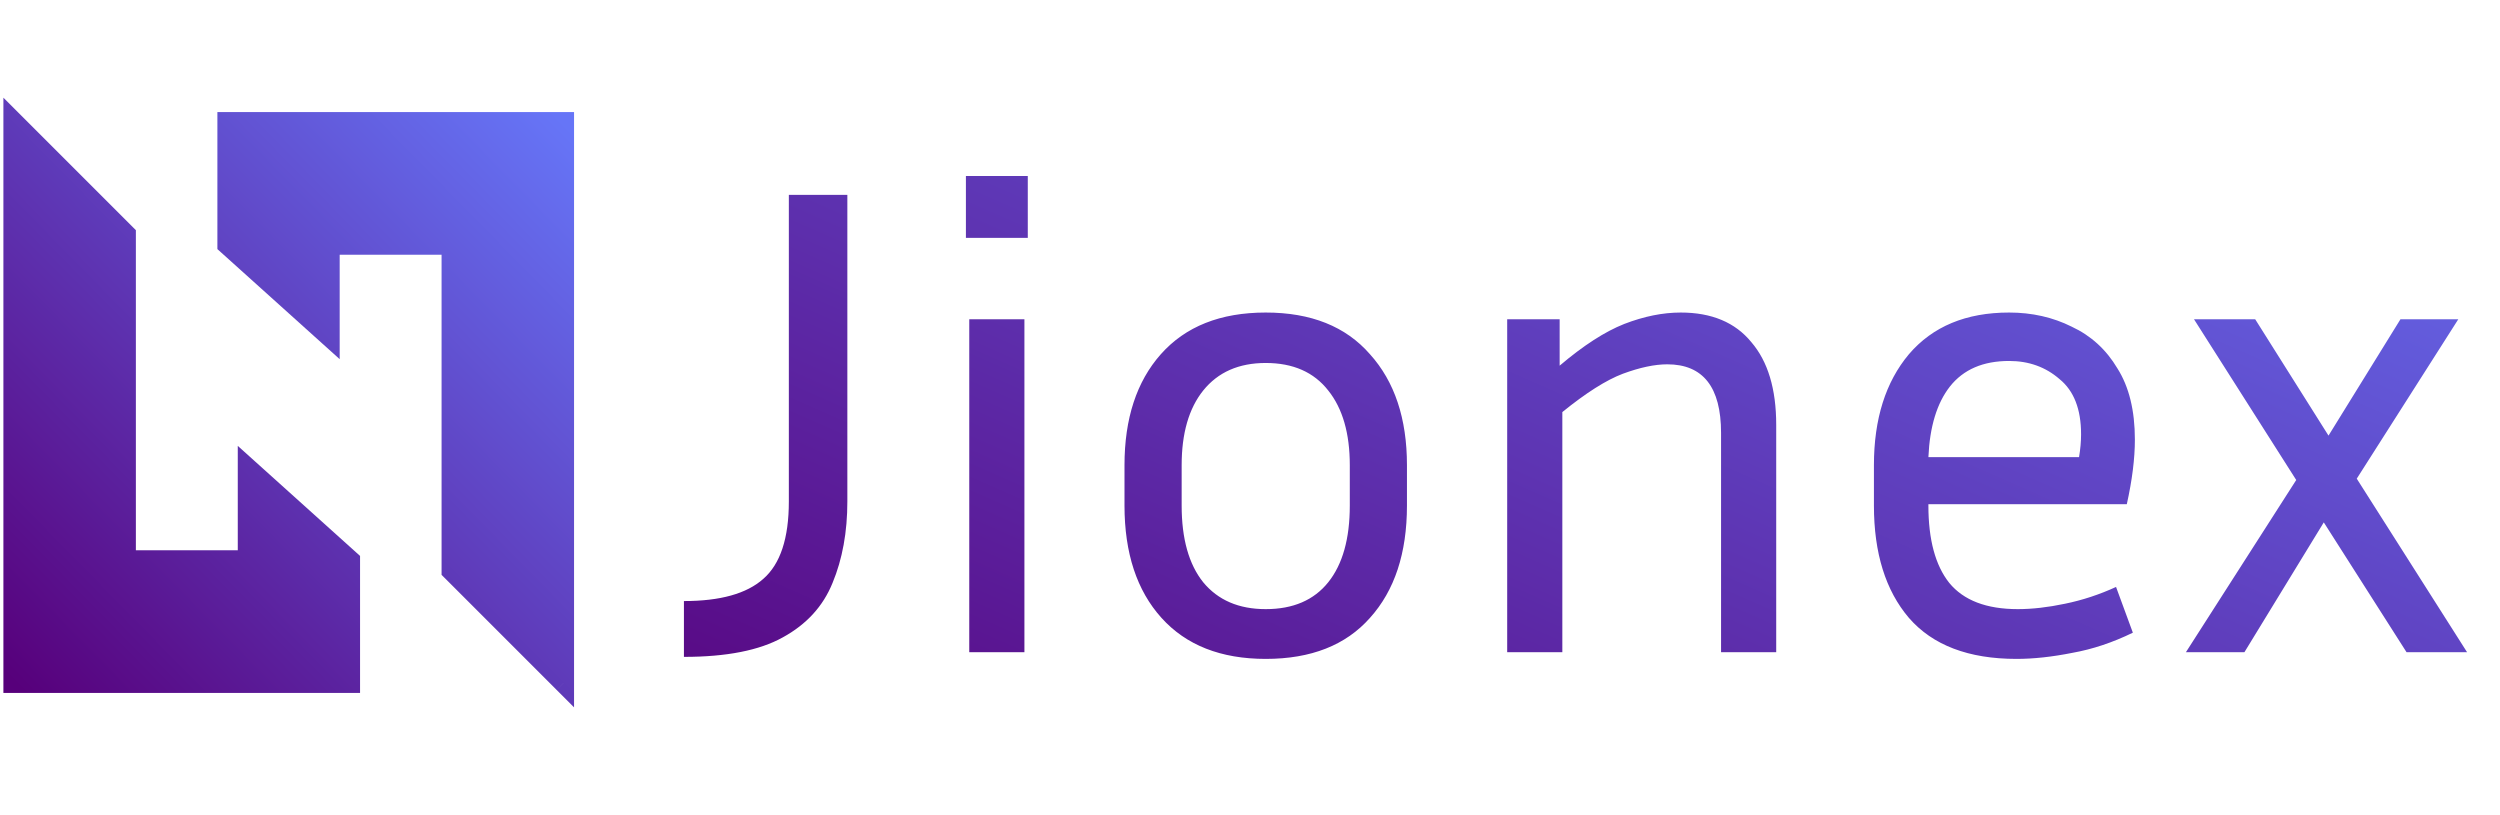 <svg width="184" height="60" viewBox="0 0 184 60" fill="none" xmlns="http://www.w3.org/2000/svg">
<path fill-rule="evenodd" clip-rule="evenodd" d="M9.25 41.25H18.25V34.5L25.75 41.25V50.25H1V9L9.25 17.25V41.25ZM33.25 18H24.25V24.75L16.75 18V9H41.5V50.25L33.25 42V18Z" fill="url(#paint0_linear_408_140)"/>
<path d="M18.25 41.25V42H19V41.25H18.25ZM9.25 41.25H8.5V42H9.25V41.25ZM18.25 34.5L18.752 33.943L17.5 32.816V34.5H18.25ZM25.75 41.25H26.5V40.916L26.252 40.693L25.75 41.25ZM25.75 50.25V51H26.5V50.25H25.75ZM1 50.25H0.25V51H1V50.25ZM1 9L1.53 8.47L0.25 7.189V9H1ZM9.25 17.25H10V16.939L9.78 16.72L9.25 17.25ZM24.25 18V17.25H23.5V18H24.25ZM33.25 18H34V17.25H33.25V18ZM24.25 24.75L23.748 25.308L25 26.434V24.75H24.25ZM16.75 18H16V18.334L16.248 18.558L16.75 18ZM16.75 9V8.25H16V9H16.75ZM41.5 9H42.25V8.25H41.5V9ZM41.5 50.25L40.97 50.78L42.25 52.061V50.25H41.5ZM33.25 42H32.5V42.311L32.72 42.53L33.25 42ZM18.25 40.5H9.25V42H18.25V40.5ZM17.5 34.5V41.25H19V34.5H17.5ZM26.252 40.693L18.752 33.943L17.748 35.057L25.248 41.807L26.252 40.693ZM26.5 50.25V41.25H25V50.25H26.5ZM1 51H25.75V49.5H1V51ZM0.25 9V50.25H1.75V9H0.25ZM9.78 16.72L1.53 8.47L0.47 9.53L8.72 17.78L9.78 16.72ZM10 41.25V17.25H8.5V41.25H10ZM24.25 18.75H33.25V17.25H24.25V18.75ZM25 24.75V18H23.5V24.75H25ZM16.248 18.558L23.748 25.308L24.752 24.192L17.252 17.442L16.248 18.558ZM16 9V18H17.5V9H16ZM41.5 8.25H16.75V9.75H41.5V8.25ZM42.25 50.25V9H40.75V50.25H42.25ZM32.72 42.53L40.97 50.78L42.03 49.72L33.78 41.47L32.72 42.53ZM32.5 18V42H34V18H32.5Z" fill="url(#paint1_linear_408_140)"/>
<path d="M50.337 48.346V44.238C53.01 44.238 54.956 43.694 56.178 42.605C57.431 41.516 58.059 39.618 58.059 36.912V14.34H62.365V36.912C62.365 39.156 62.002 41.153 61.276 42.901C60.583 44.617 59.362 45.954 57.613 46.911C55.897 47.868 53.471 48.346 50.337 48.346ZM75.645 17.508H71.091V12.954H75.645V17.508ZM75.397 48H71.338V23.497H75.397V48ZM103.552 34.239V37.209C103.552 40.707 102.645 43.462 100.83 45.475C99.048 47.489 96.49 48.495 93.157 48.495C89.858 48.495 87.3 47.489 85.485 45.475C83.67 43.462 82.763 40.707 82.763 37.209V34.239C82.763 30.807 83.653 28.084 85.436 26.072C87.251 24.026 89.825 23.003 93.157 23.003C96.49 23.003 99.048 24.026 100.83 26.072C102.645 28.084 103.552 30.807 103.552 34.239ZM99.345 34.239C99.345 31.896 98.817 30.064 97.761 28.744C96.705 27.392 95.171 26.715 93.157 26.715C91.177 26.715 89.643 27.392 88.554 28.744C87.498 30.064 86.97 31.896 86.97 34.239V37.209C86.97 39.651 87.498 41.532 88.554 42.852C89.643 44.172 91.177 44.832 93.157 44.832C95.171 44.832 96.705 44.172 97.761 42.852C98.817 41.532 99.345 39.651 99.345 37.209V34.239ZM122.71 26.814C121.786 26.814 120.697 27.045 119.443 27.507C118.222 27.969 116.737 28.91 114.988 30.328V48H110.929V23.497H114.79V26.913C116.539 25.428 118.123 24.405 119.542 23.844C120.994 23.283 122.38 23.003 123.7 23.003C125.977 23.003 127.709 23.729 128.897 25.18C130.118 26.599 130.729 28.629 130.729 31.269V48H126.67V31.863C126.67 28.497 125.35 26.814 122.71 26.814ZM156.978 46.565C155.493 47.291 154.008 47.785 152.523 48.05C151.038 48.346 149.669 48.495 148.415 48.495C144.884 48.495 142.244 47.489 140.495 45.475C138.779 43.462 137.921 40.707 137.921 37.209V34.239C137.921 30.84 138.779 28.117 140.495 26.072C142.244 24.026 144.702 23.003 147.87 23.003C149.553 23.003 151.088 23.349 152.474 24.042C153.893 24.702 155.015 25.725 155.84 27.111C156.698 28.464 157.127 30.213 157.127 32.358C157.127 33.744 156.929 35.328 156.533 37.11H141.93V37.209C141.93 39.717 142.442 41.614 143.465 42.901C144.521 44.188 146.204 44.832 148.514 44.832C149.57 44.832 150.725 44.7 151.979 44.436C153.266 44.172 154.52 43.76 155.741 43.199L156.978 46.565ZM147.87 26.567C145.956 26.567 144.504 27.194 143.514 28.448C142.557 29.669 142.029 31.401 141.93 33.645H153.018C153.117 33.051 153.167 32.49 153.167 31.962C153.167 30.114 152.639 28.761 151.583 27.903C150.56 27.012 149.322 26.567 147.87 26.567ZM177.12 48L171.031 38.447L165.19 48H160.884L169.002 35.328L161.478 23.497H165.982L171.378 32.061L176.674 23.497H180.931L173.457 35.229L181.575 48H177.12Z" fill="url(#paint2_linear_408_140)"/>
<defs>
<linearGradient id="paint0_linear_408_140" x1="41.5" y1="9" x2="0.257" y2="49.493" gradientUnits="userSpaceOnUse">
<stop stop-color="#6675F7"/>
<stop offset="1" stop-color="#57007B"/>
</linearGradient>
<linearGradient id="paint1_linear_408_140" x1="41.5" y1="9" x2="0.257" y2="49.493" gradientUnits="userSpaceOnUse">
<stop stop-color="#6675F7"/>
<stop offset="1" stop-color="#57007B"/>
</linearGradient>
<linearGradient id="paint2_linear_408_140" x1="183" y1="0" x2="139.481" y2="98.839" gradientUnits="userSpaceOnUse">
<stop stop-color="#6675F7"/>
<stop offset="1" stop-color="#57007B"/>
</linearGradient>
</defs>
</svg>
